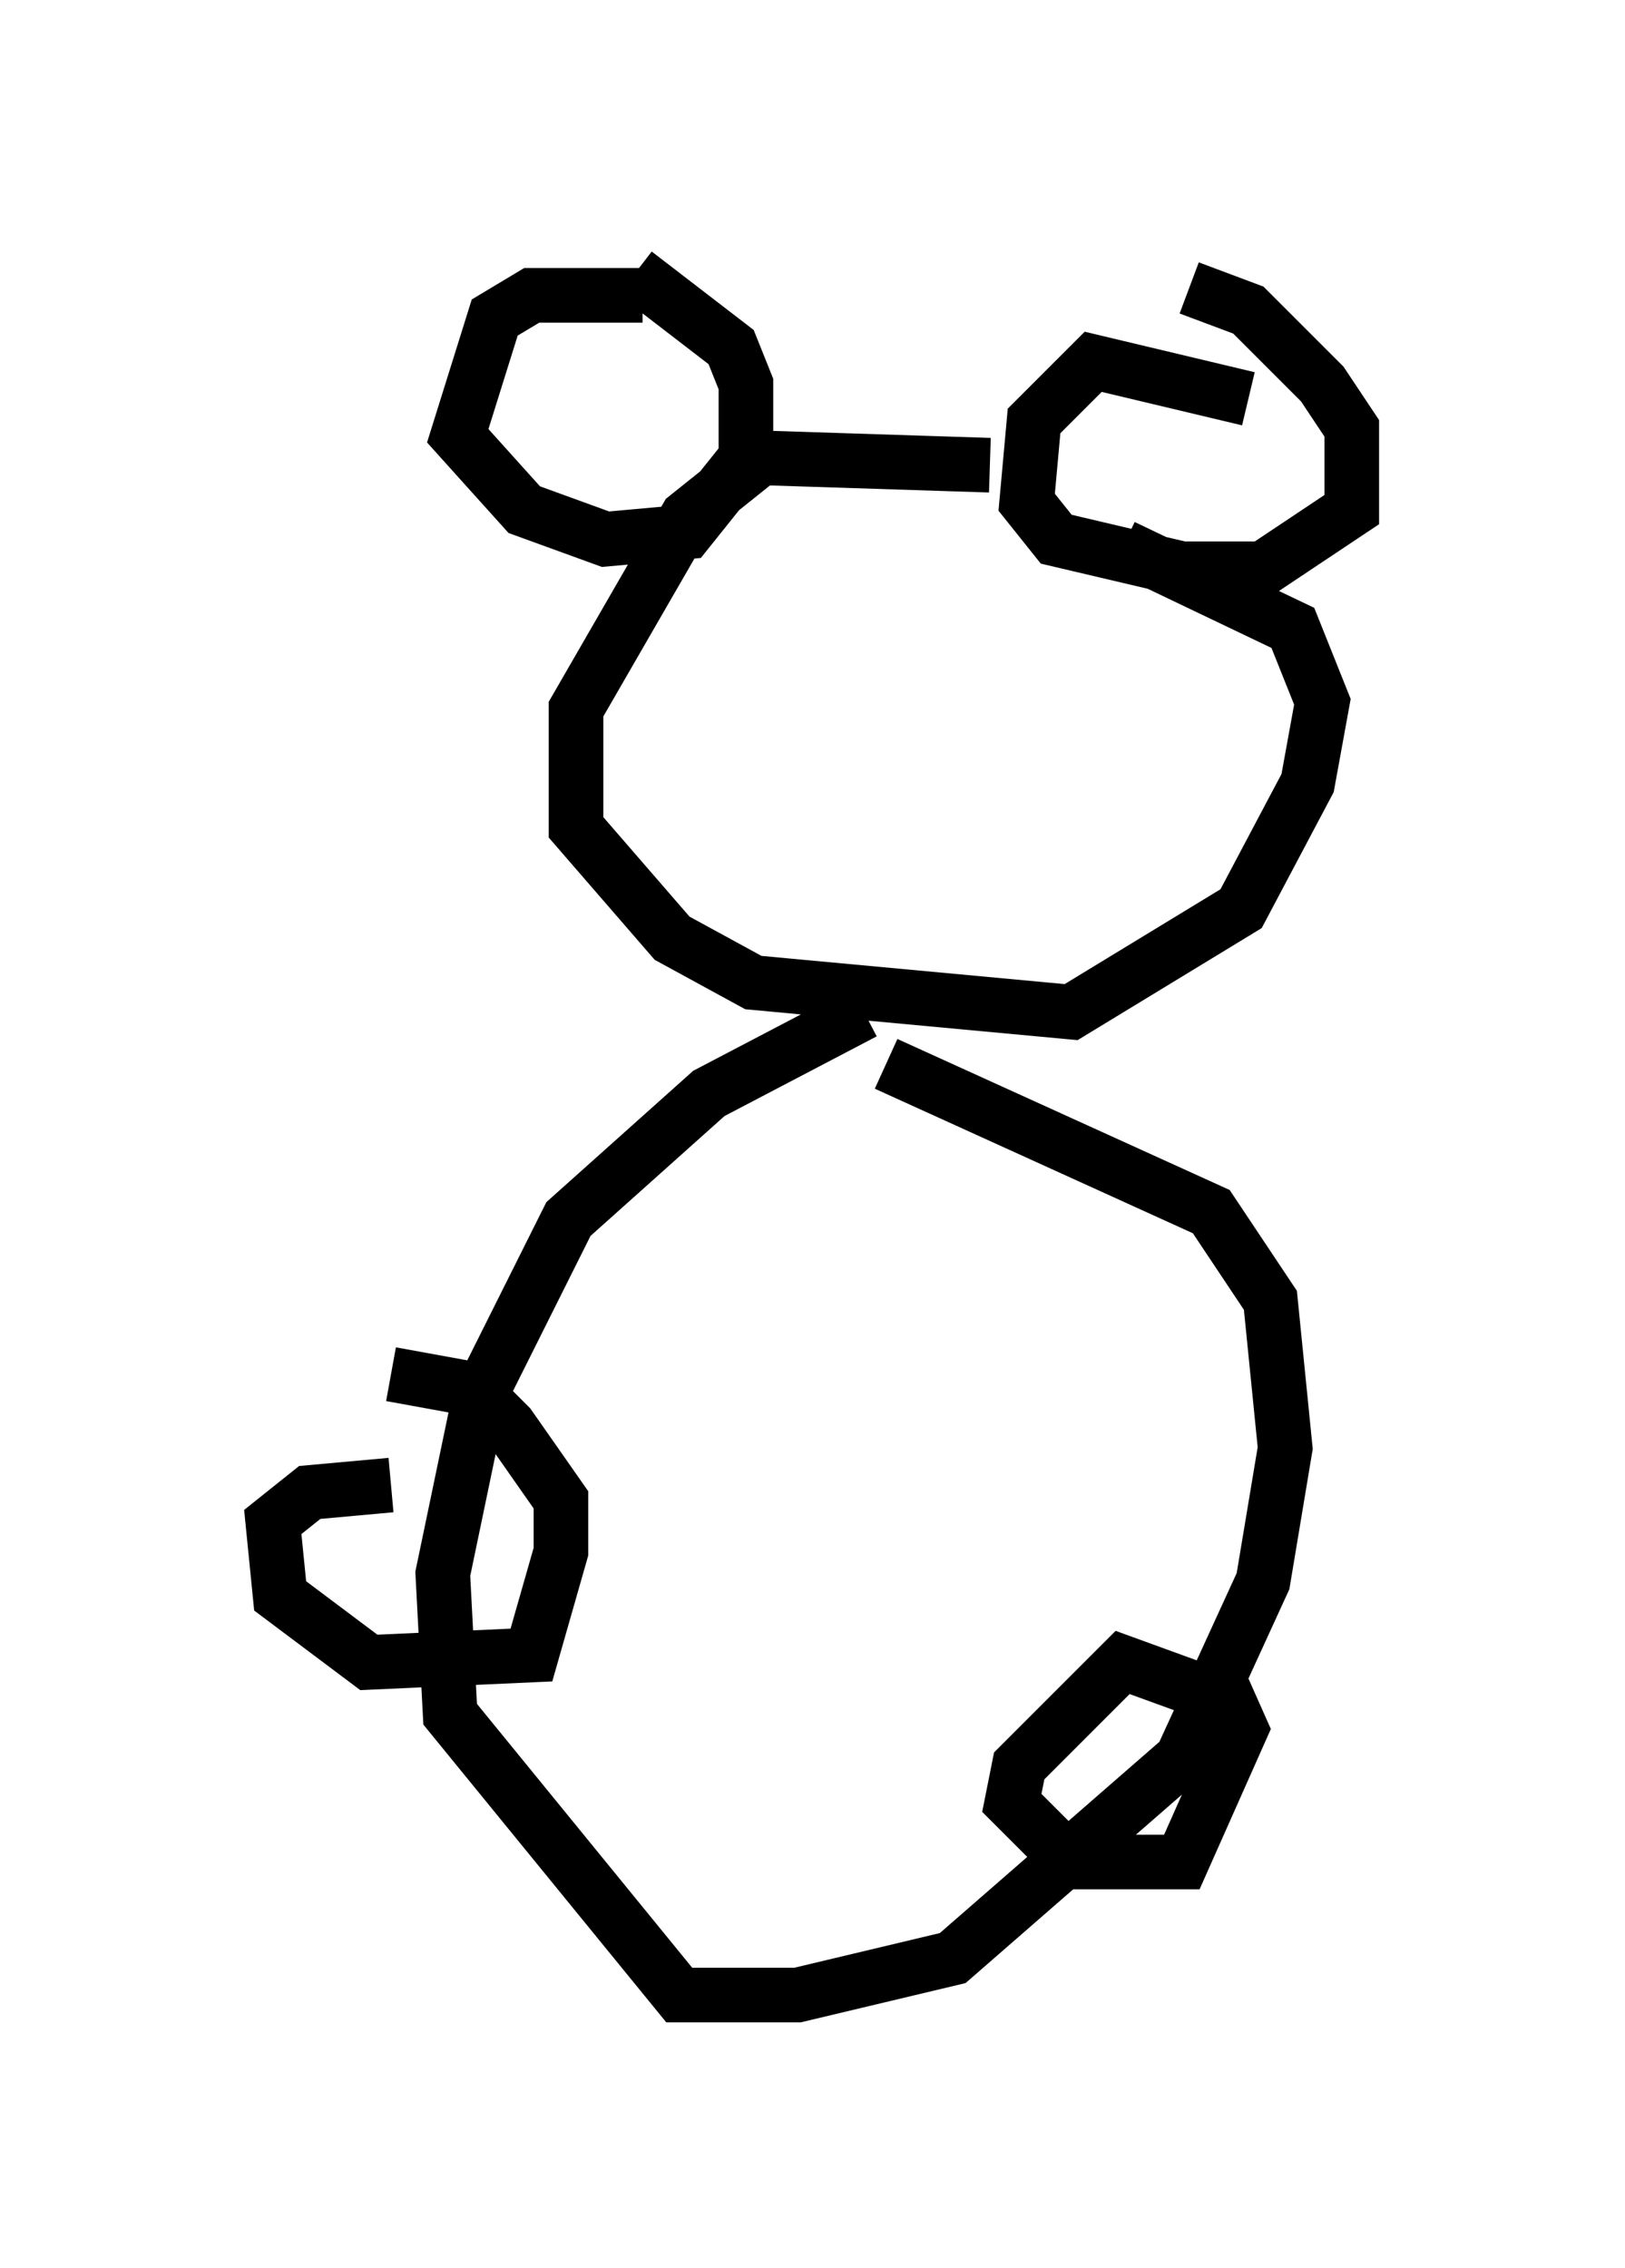 <?xml version="1.0" encoding="utf-8" ?>
<svg baseProfile="full" height="41.529" version="1.1" width="29.756" xmlns="http://www.w3.org/2000/svg" xmlns:ev="http://www.w3.org/2001/xml-events" xmlns:xlink="http://www.w3.org/1999/xlink"><defs /><rect fill="white" height="41.529" width="29.756" x="0" y="0" /><path d="M22.05, 9.601 m-3.924, -1.083 l-4.195, -0.135 -1.353, 1.083 l-2.03, 3.518 0.0, 2.165 l1.759, 2.03 1.488, 0.812 l5.819, 0.541 3.112, -1.894 l1.218, -2.3 0.271, -1.488 l-0.541, -1.353 -3.112, -1.488 m-8.796, -4.601 l-2.03, 0.0 -0.677, 0.406 l-0.677, 2.165 1.218, 1.353 l1.488, 0.541 1.488, -0.135 l1.083, -1.353 0.0, -1.353 l-0.271, -0.677 -1.759, -1.353 m11.231, 2.3 l-2.842, -0.677 -1.083, 1.083 l-0.135, 1.488 0.541, 0.677 l2.3, 0.541 1.488, 0.0 l1.624, -1.083 0.0, -1.488 l-0.541, -0.812 -1.353, -1.353 l-1.083, -0.406 m-5.954, 13.261 l-2.842, 1.488 -2.571, 2.3 l-1.624, 3.248 -0.677, 3.248 l0.135, 2.571 4.195, 5.142 l2.165, 0.0 2.842, -0.677 l4.195, -3.654 1.488, -3.248 l0.406, -2.436 -0.271, -2.706 l-1.083, -1.624 -5.954, -2.706 m-9.066, 7.713 l-1.488, 0.135 -0.677, 0.541 l0.135, 1.353 1.624, 1.218 l2.977, -0.135 0.541, -1.894 l0.0, -0.947 -0.947, -1.353 l-0.677, -0.677 -1.488, -0.271 m14.885, 5.819 l-1.488, -0.541 -1.894, 1.894 l-0.135, 0.677 1.083, 1.083 l2.03, 0.0 1.083, -2.436 l-0.541, -1.218 " fill="none" stroke="black" stroke-width="1" /></svg>